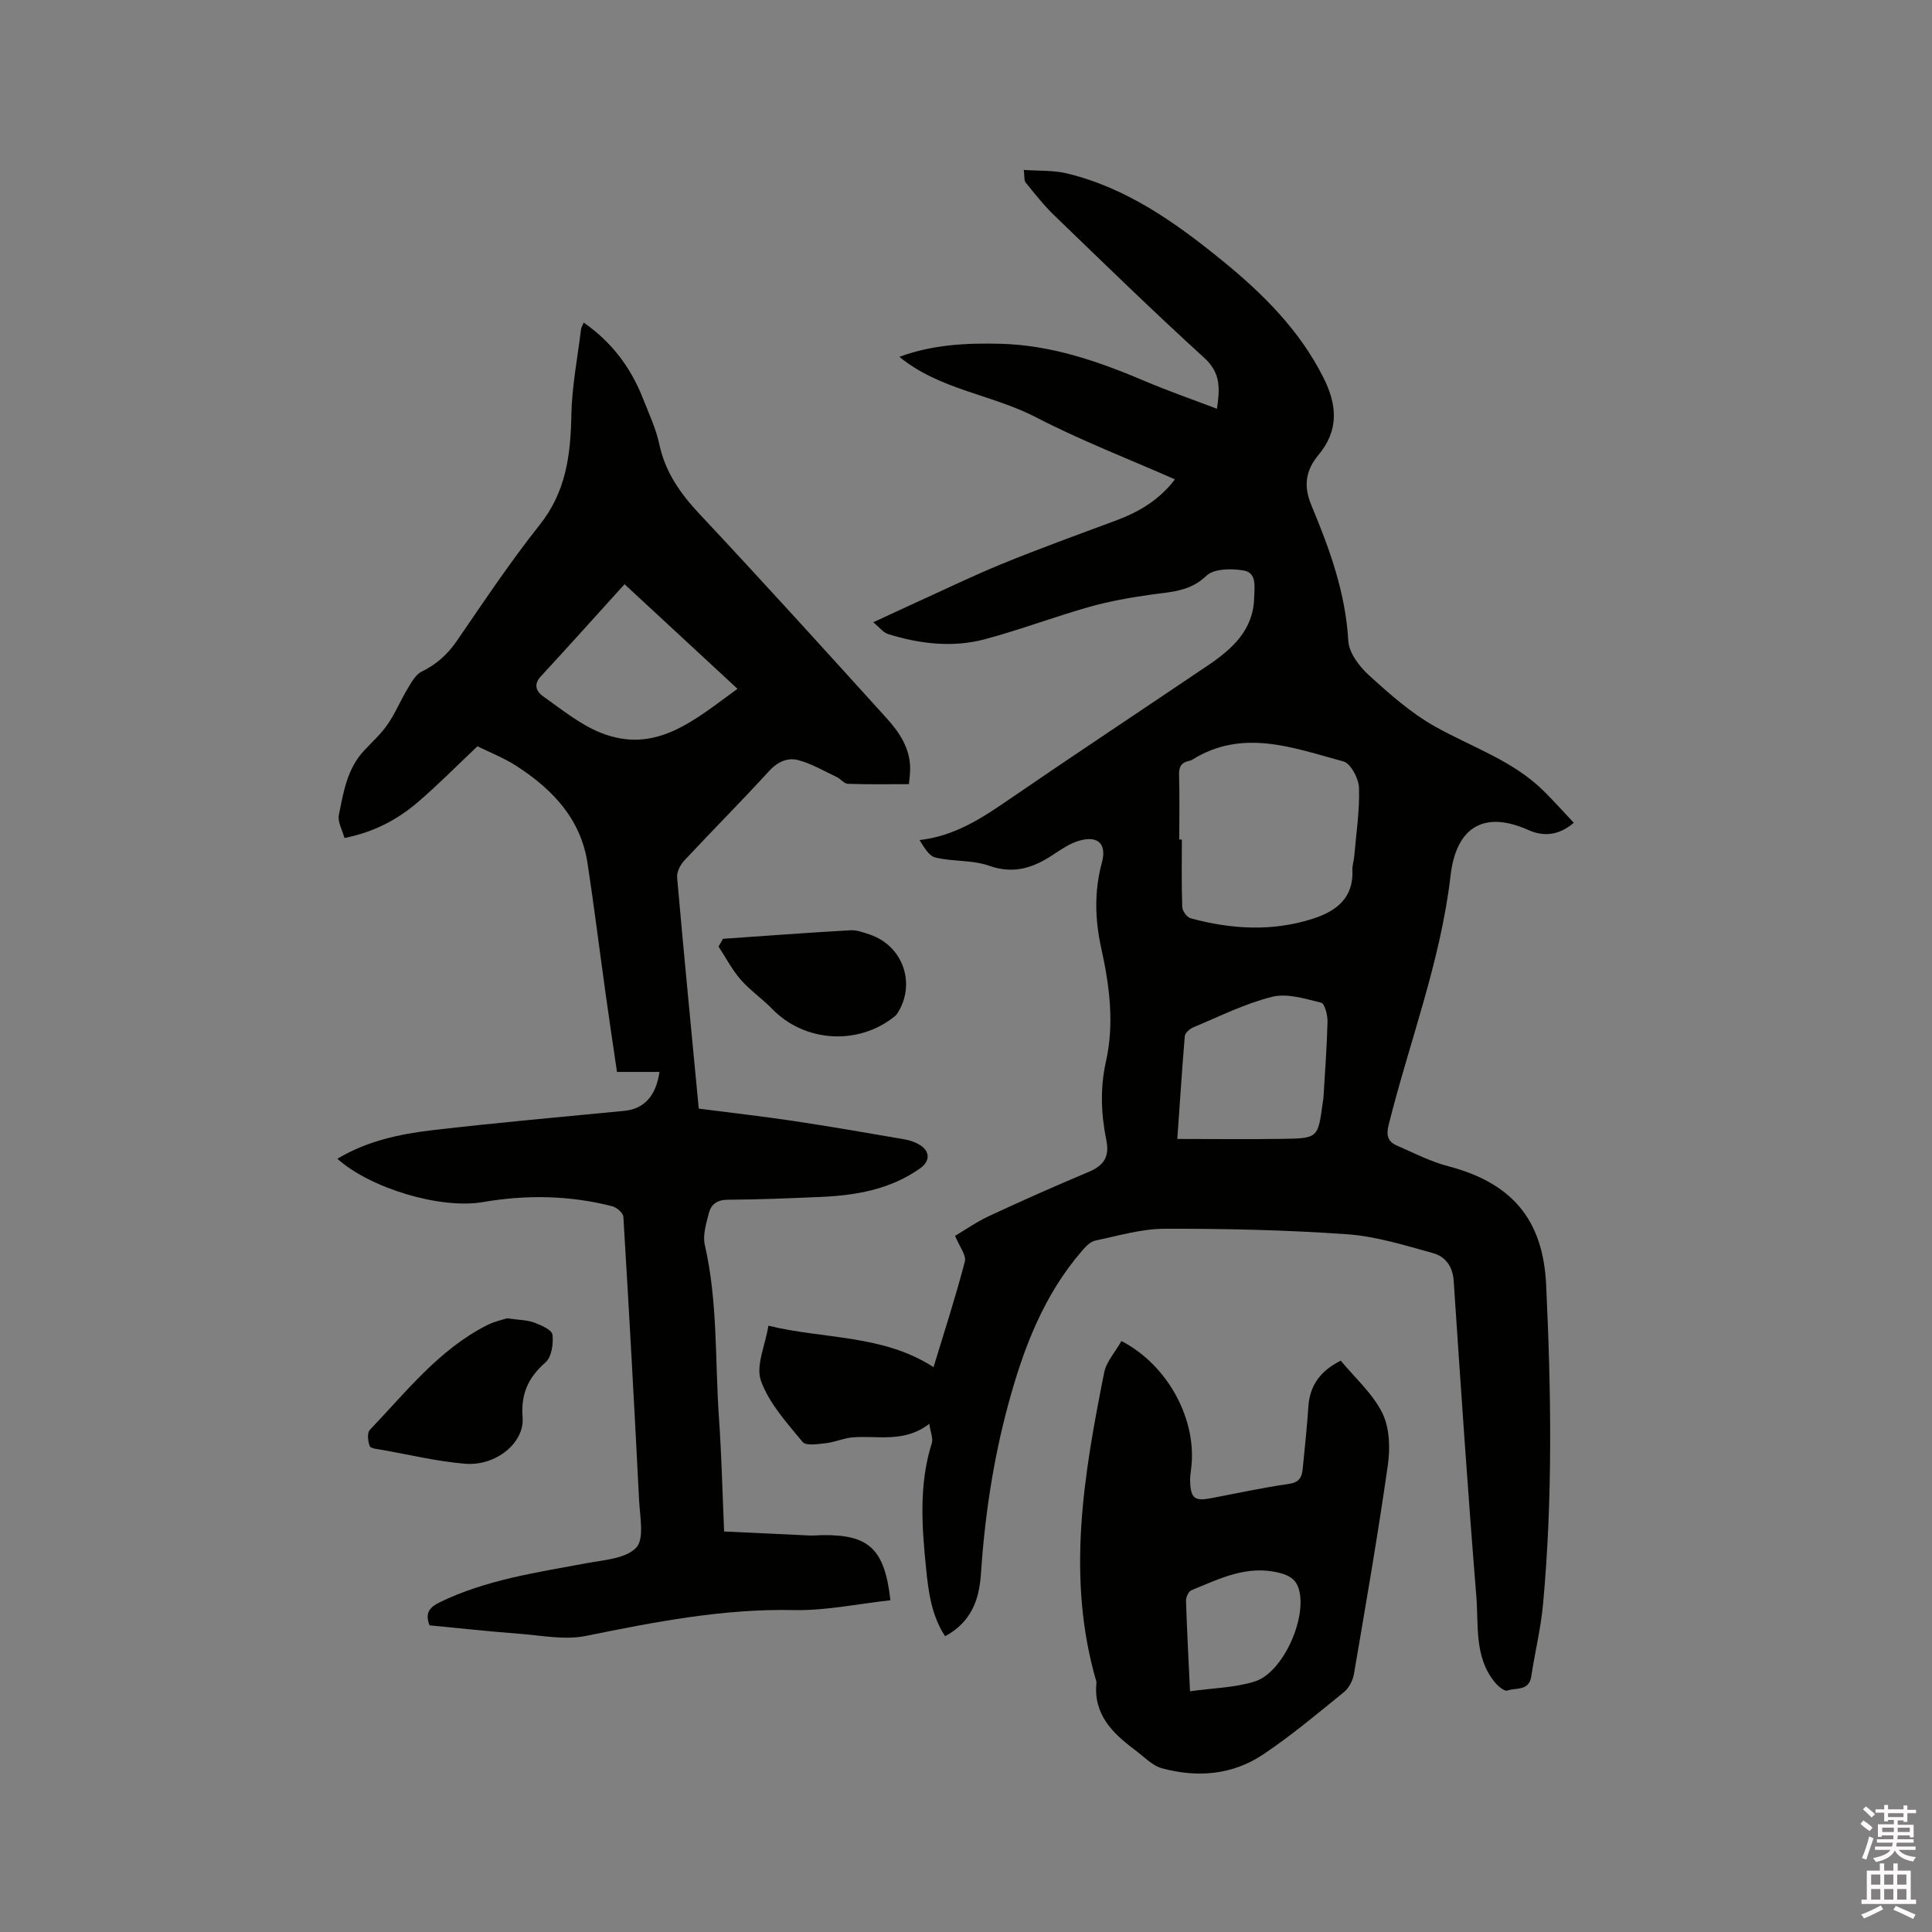<svg enable-background="new 0 0 400 400" viewBox="0 0 400 400" xmlns="http://www.w3.org/2000/svg"><rect x="0" y="0" width="400" height="400" fill="#808080" stroke="none"/><path d="m385.2 377.6.6-.7c.6.4 1.3.9 1.9 1.5l-.6.7c-.8-.5-1.4-1-1.9-1.5zm.3 7.1c.6-1.4 1.1-2.9 1.5-4.5.3.1.6.3.9.4-.5 1.4-1 2.9-1.5 4.4zm.2-10.1.6-.6c.7.5 1.3 1.1 1.9 1.6l-.7.7c-.6-.6-1.2-1.2-1.8-1.7zm8.4-.8h.8v.9h1.8v.7h-1.8v1.8h-.8v-.3h-1.2v.9h3.3v2.6h-.8v-.4h-2.5c0 .3 0 .6-.1.8h3.4v.7h-3.5c0 .3-.1.6-.1.8h4v.7h-3.5c.7.9 1.9 1.3 3.6 1.5-.2.2-.4.5-.6.9-1.9-.3-3.2-1.1-3.8-2.3-.5 1.1-1.8 2-3.9 2.4-.2-.3-.4-.5-.6-.8 1.9-.4 3.1-.9 3.6-1.7h-3.2v-.7h3.5c.1-.2.1-.5.2-.8h-3.3v-.7h3.4c0-.2 0-.5 0-.8h-2.4v.3h-.8v-2.6h3.3v-.9h-1.2v.3h-.8v-1.8h-1.8v-.7h1.8v-.9h.8v.9h3.2zm-4.4 5.5h2.4c0-.3 0-.6 0-.9h-2.4zm1.2-3.1h3.2v-.8h-3.2zm4.4 2.2h-2.4v.9h2.5v-.9z" fill="#fcfafa"/><path d="m389.2 385.8h.9v1.5h1.9v-1.5h.9v1.5h2.7v6h1.1v.9h-11.3v-.9h1.1v-6h2.7zm.2 8.7.5.8c-1.2.6-2.5 1.3-4 1.9-.2-.3-.3-.6-.6-.8 1.6-.6 3-1.3 4.1-1.9zm-2-4.3h1.9v-2.1h-1.9zm0 3.1h1.9v-2.2h-1.9zm2.7-3.1h1.9v-2.1h-1.9zm0 3.1h1.9v-2.2h-1.9zm2.4 1.3c1.4.6 2.7 1.2 4.1 1.8l-.5.9c-1.5-.7-2.8-1.4-4.1-1.9zm2.2-6.5h-1.9v2.1h1.9zm-1.9 5.2h1.9v-2.2h-1.9z" fill="#fcfafa"/><g fill="#010100"><path d="m193.28 283.05c2.27-7.48 4.6-14.62 6.48-21.86.34-1.32-1.13-3.12-2.02-5.32 2.06-1.22 4.45-2.9 7.05-4.11 6.81-3.17 13.68-6.22 20.61-9.13 3.09-1.3 4.36-3.09 3.66-6.54-1.1-5.41-1.32-10.81-.08-16.35 1.75-7.79.74-15.65-.96-23.33-1.33-6.02-1.5-11.87.12-17.85 1.04-3.86-.84-5.64-4.74-4.49-1.87.55-3.6 1.72-5.26 2.82-4.13 2.76-8.22 4.18-13.37 2.35-3.46-1.22-7.46-.83-11.09-1.69-1.35-.32-2.35-2.13-3.31-3.62 7.36-.84 12.95-4.57 18.59-8.44 13.62-9.34 27.4-18.45 41.09-27.7 5.04-3.4 9.46-7.33 9.61-14.06.05-2.15.63-5.14-2.19-5.62-2.5-.42-6.14-.4-7.69 1.09-3.5 3.36-7.54 3.34-11.7 3.94-4.26.61-8.53 1.37-12.65 2.54-7.22 2.05-14.26 4.72-21.5 6.66-6.7 1.79-13.47.98-20.05-1.06-1-.31-1.76-1.36-3.09-2.44 3.39-1.57 6.06-2.82 8.74-4.04 5.98-2.71 11.89-5.59 17.96-8.07 7.72-3.15 15.57-6 23.39-8.9 4.74-1.76 9-4.16 12.38-8.58-9.73-4.3-19.5-8.05-28.73-12.84-9.18-4.76-20.03-5.72-28.32-12.53 6.85-2.53 13.75-2.87 20.74-2.71 10.72.24 20.55 3.67 30.25 7.8 4.75 2.02 9.64 3.71 14.76 5.66.6-4.15.83-7.39-2.62-10.53-10.58-9.63-20.83-19.63-31.13-29.57-2.14-2.07-3.99-4.45-5.88-6.76-.33-.41-.19-1.2-.37-2.59 3.15.23 6.11.05 8.87.71 12.38 2.97 22.5 10.15 32.16 18.01 8.43 6.86 16.07 14.42 21.04 24.34 2.83 5.64 3.19 10.85-1.05 15.95-2.61 3.14-3.19 6.31-1.46 10.45 3.75 8.97 7.07 18.09 7.63 28.05.14 2.48 2.29 5.31 4.29 7.13 4.27 3.88 8.71 7.82 13.7 10.62 7.63 4.28 16.15 7.03 22.54 13.4 2.09 2.08 4.06 4.28 6.16 6.51-3.04 2.59-6.19 2.93-9.38 1.51-9.58-4.29-15.02-.2-16.13 9.38-2.07 17.85-8.53 34.47-12.83 51.67-.56 2.26-.11 3.48 1.76 4.29 3.47 1.51 6.9 3.29 10.53 4.24 13.15 3.44 19.68 10.96 20.32 24.52 1.04 22.04 1.39 44.08-.63 66.09-.46 5.05-1.69 10.02-2.45 15.04-.46 3.06-3.19 2.31-4.97 2.92-.62.21-1.98-.97-2.64-1.8-4.22-5.23-3.27-11.69-3.76-17.69-1.77-21.76-3.23-43.55-4.69-65.33-.2-3-1.73-5.03-4.23-5.73-5.87-1.62-11.83-3.5-17.85-3.92-12.56-.89-25.17-1.17-37.77-1.14-4.79.01-9.6 1.46-14.35 2.45-.99.21-1.93 1.17-2.65 2-8.06 9.27-12.26 20.38-15.41 32.05-3.11 11.51-4.84 23.21-5.63 35.08-.36 5.33-2.08 9.93-7.41 12.78-2.83-4.31-3.46-9.24-3.94-14.09-.87-8.65-1.51-17.34 1.19-25.87.31-.98-.26-2.24-.52-4.01-5.29 4.05-10.75 2.35-15.93 2.81-1.83.16-3.61.98-5.44 1.19-1.64.18-4.15.61-4.85-.24-3.26-3.96-6.94-7.99-8.63-12.66-1.12-3.1.88-7.32 1.54-11.42 11.6 2.84 23.67 1.78 34.19 8.58zm50.87-109.24h.54c0 4.66-.09 9.31.08 13.96.03.83.97 2.14 1.73 2.35 8.41 2.28 16.89 2.8 25.32.09 4.84-1.56 8.45-4.28 8.18-10.1-.04-.93.3-1.88.38-2.82.4-4.72 1.14-9.46.99-14.17-.06-1.93-1.72-5.06-3.23-5.47-10.36-2.8-20.87-6.92-31.37-.32-.17.11-.39.16-.6.2-1.61.35-2.12 1.25-2.06 2.95.14 4.44.04 8.89.04 13.33zm-.4 62c7.74 0 14.81.09 21.88-.02 7.25-.12 7.25-.2 8.22-7.46.04-.31.13-.63.15-.94.31-5.28.72-10.55.85-15.83.03-1.37-.57-3.77-1.31-3.96-3.32-.82-7.05-2-10.17-1.22-5.59 1.39-10.88 4.06-16.25 6.29-.75.31-1.76 1.16-1.82 1.83-.6 7.14-1.05 14.3-1.55 21.31z"/><path d="m184.35 331.32c-6.79.74-13.39 2.17-19.96 2.03-14.68-.32-28.84 2.46-43.09 5.35-4.39.89-9.2-.1-13.8-.45-6.22-.47-12.42-1.15-18.58-1.74-.93-2.48-.1-3.7 2.15-4.79 9.59-4.65 19.98-6.14 30.28-8.06 3.61-.68 8.15-.93 10.35-3.21 1.74-1.8.79-6.44.62-9.8-.99-19.59-2.07-39.17-3.26-58.74-.05-.79-1.38-1.93-2.3-2.17-8.85-2.27-17.78-2.41-26.79-.86-8.78 1.51-23.34-2.87-30.12-8.97 6.09-3.66 12.82-5.11 19.61-5.91 13.24-1.55 26.53-2.72 39.8-4.01 4.04-.39 6.55-3.03 7.28-8.06-2.86 0-5.69 0-8.8 0-.81-5.52-1.61-10.83-2.35-16.16-1.26-9.02-2.38-18.07-3.75-27.07-1.41-9.2-7.28-15.31-14.72-20.12-2.55-1.65-5.45-2.77-8.07-4.07-4.22 3.98-8.15 7.99-12.4 11.62-4.22 3.6-9.08 6.17-15.13 7.37-.43-1.63-1.45-3.32-1.16-4.75.94-4.73 1.71-9.61 5.23-13.36 1.67-1.78 3.51-3.45 4.88-5.44 1.57-2.28 2.64-4.91 4.08-7.29.8-1.33 1.67-2.99 2.95-3.61 3.06-1.49 5.34-3.54 7.27-6.34 5.58-8.12 11.06-16.36 17.18-24.06 5.41-6.81 6.39-14.39 6.54-22.62.11-5.97 1.28-11.92 2.01-17.88.05-.38.29-.73.56-1.36 5.81 4.06 9.72 9.29 12.22 15.62 1.24 3.15 2.72 6.28 3.42 9.56 1.24 5.84 4.4 10.26 8.41 14.54 13.05 13.92 25.87 28.07 38.68 42.22 2.64 2.91 4.85 6.21 4.85 10.43 0 1.13-.18 2.26-.26 3.19-4.42 0-8.53.08-12.63-.07-.78-.03-1.49-1.01-2.31-1.4-2.61-1.24-5.16-2.74-7.91-3.49-2.27-.62-4.36.33-6.15 2.3-5.72 6.26-11.72 12.27-17.5 18.47-.83.89-1.59 2.38-1.49 3.51 1.39 15.83 2.94 31.64 4.48 47.86 6.5.84 12.99 1.57 19.45 2.53 7.74 1.16 15.45 2.5 23.15 3.83 1.12.19 2.29.6 3.25 1.21 2.08 1.33 2.03 3.33 0 4.78-6.23 4.42-13.39 5.63-20.78 5.94-6.35.27-12.71.54-19.06.57-2.24.01-3.48.99-3.94 2.84-.53 2.12-1.28 4.49-.82 6.5 2.71 11.8 2.1 23.83 2.93 35.75.53 7.61.71 15.24 1.07 23.6 6 .28 11.88.57 17.75.83.95.04 1.91-.08 2.86-.08 9.37-.07 12.64 2.88 13.82 13.49zm-55.03-210.35c.46-.27.13-.17-.07.05-5.77 6.35-11.49 12.76-17.32 19.06-1.58 1.71-.77 3.18.47 4.05 3.86 2.72 7.64 5.84 11.95 7.57 11.39 4.57 19.39-2.59 28.34-9.09-7.97-7.37-15.57-14.42-23.37-21.64z"/><path d="m232.18 277.65c9.72 5.01 15.79 16.49 14.41 26.59-.11.84-.22 1.69-.19 2.53.14 3.42.94 4.05 4.2 3.44 5.41-1.02 10.79-2.2 16.23-2.98 2.09-.3 2.7-1.31 2.87-3.03.42-4.31.9-8.63 1.18-12.95.29-4.47 2.54-7.46 6.71-9.54 2.95 3.58 6.61 6.81 8.61 10.85 1.52 3.08 1.64 7.3 1.13 10.83-2.06 14.45-4.56 28.85-7.02 43.24-.23 1.34-1.05 2.89-2.09 3.73-5.5 4.45-10.93 9.04-16.81 12.95-6.31 4.2-13.56 4.76-20.79 2.81-2.08-.56-3.82-2.46-5.66-3.83-4.7-3.5-8.67-7.44-7.94-14.03-6.32-21.54-2.64-42.85 1.59-64.11.46-2.24 2.28-4.21 3.57-6.5zm14.2 72.51c4.81-.68 9.32-.73 13.44-2.04 5.82-1.85 10.83-13.13 9.1-19.07-.59-2.04-1.94-2.88-4.05-3.41-6.7-1.69-12.4 1.23-18.21 3.61-.59.24-1.13 1.45-1.11 2.2.19 5.91.51 11.81.83 18.71z"/><path d="m104.97 272.94c2.51.36 4.16.34 5.61.88s3.68 1.51 3.8 2.51c.23 1.88-.18 4.64-1.45 5.75-3.6 3.15-5.11 6.56-4.73 11.39.41 5.26-5.55 10.12-11.93 9.58-5.77-.48-11.46-1.86-17.19-2.87-.9-.16-2.33-.27-2.53-.78-.39-1-.57-2.75.02-3.36 7.52-7.85 14.27-16.6 24.25-21.67 1.52-.78 3.26-1.13 4.15-1.43z"/><path d="m149.68 194.37c8.79-.61 17.58-1.27 26.38-1.77 1.31-.08 2.7.45 4 .88 6.89 2.31 9.65 10.17 5.76 16.29-.16.25-.37.49-.61.68-7.58 6.08-18.66 5.34-25.36-1.58-2.05-2.12-4.56-3.82-6.49-6.04-1.79-2.06-3.08-4.55-4.59-6.85.31-.54.61-1.08.91-1.61z"/></g></svg>